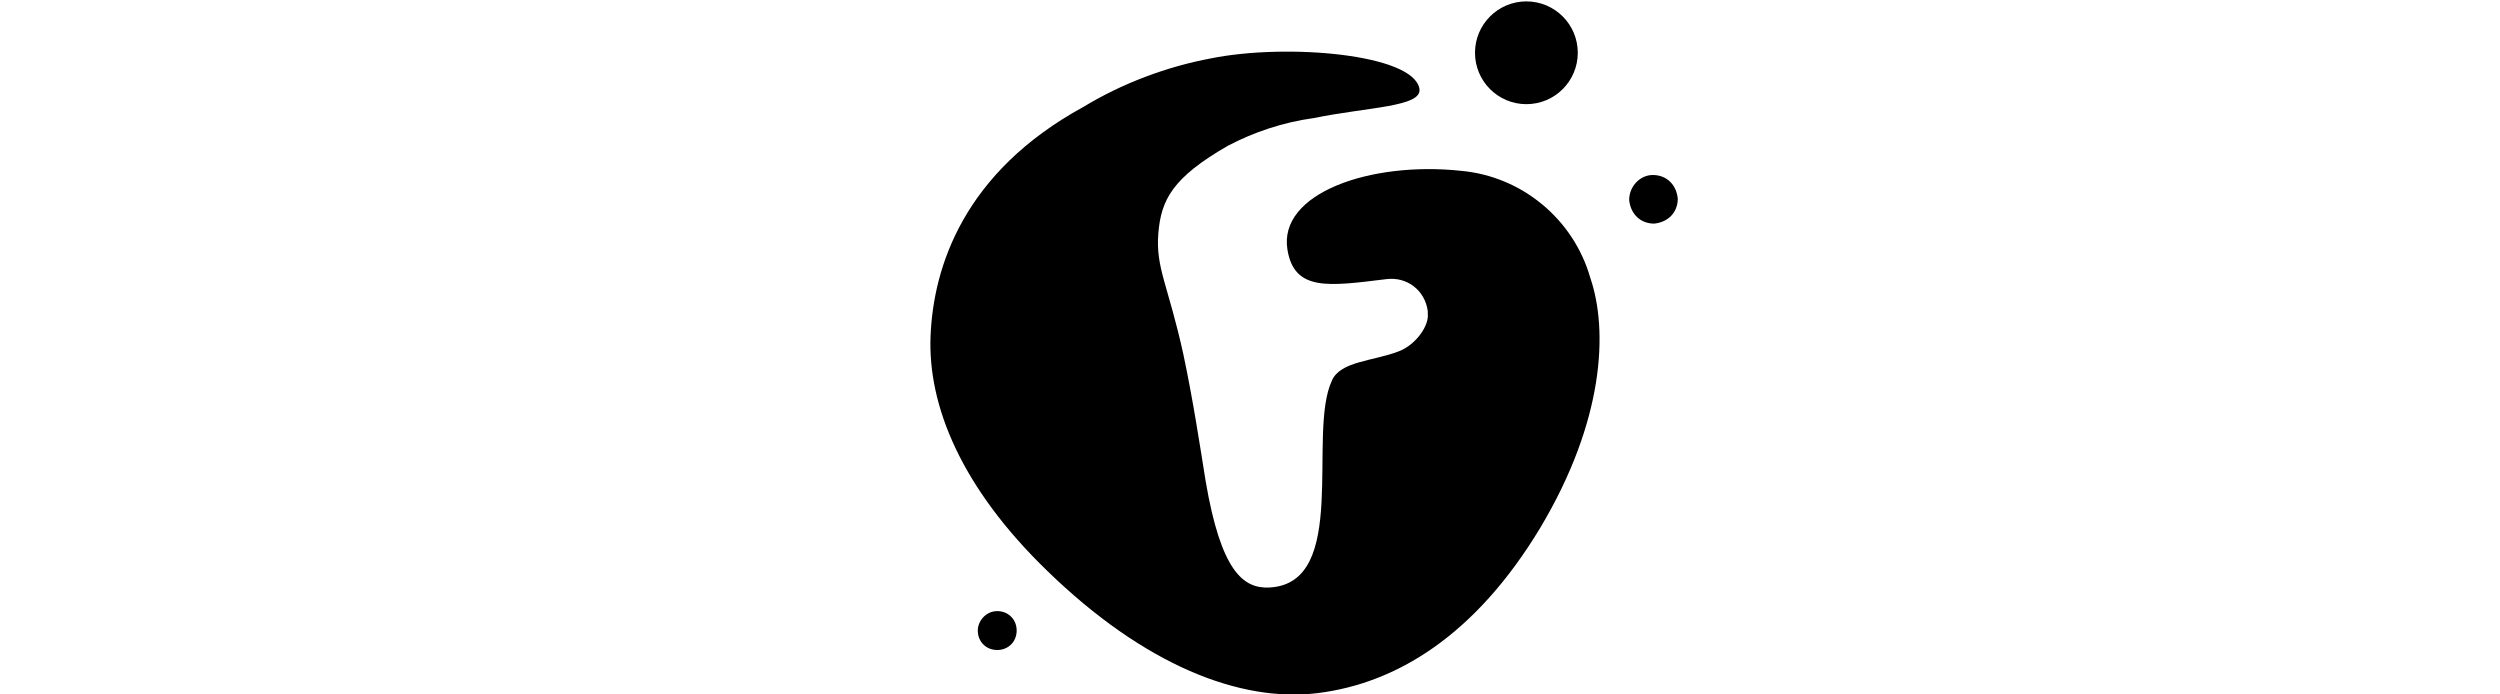 <svg version="1" xmlns="http://www.w3.org/2000/svg" viewBox="0 0 180 50" style="enable-background:new 0 0 180 50">
	<style type="text/css">
		g {
			opacity: 0;
			transition: opacity 1s ease;
		}

		g:hover {
			opacity: 1;
		}
	</style>
	<path d="M102.2,6.4c-0.4-2.5-9.5-3.3-15-2.2C84,4.8,80.8,6,78,7.7c-8.6,4.7-10.8,11.5-11,16.5
			s2.2,10.9,8.4,16.9c7,6.8,13.9,9.5,19.5,8.8s11.3-4.1,16-11.9c4.6-7.7,4.9-14.2,3.6-18c-1.2-4.2-4.9-7.3-9.3-7.7
			C98.7,11.6,92,13.9,92.7,18c0.5,3,3,2.6,7.1,2.1c1.5-0.2,2.8,0.8,3,2.3c0,0.1,0,0.1,0,0.2c0.1,0.8-0.8,2.2-2.1,2.7
			c-1.8,0.7-4.2,0.7-4.8,2.1c-1.8,3.8,1.3,14.6-4.5,14.9c-1.9,0.1-3.5-1.2-4.6-7.7c-0.4-2.5-0.9-5.8-1.6-9.1c-1.1-5-2-6.2-1.8-8.7
			c0.2-2.4,1-4,5-6.3c1.9-1,4-1.7,6.2-2C98.5,7.7,102.4,7.7,102.2,6.4z" />
	<circle cx="109.9" cy="3.8" r="3.7" />
	<path d="M119,12.6c1,0,1.7,0.7,1.8,1.7c0,1-0.7,1.7-1.7,1.8c-1,0-1.7-0.7-1.8-1.7c0,0,0,0,0,0
			C117.3,13.4,118.1,12.6,119,12.6C119,12.6,119,12.6,119,12.6z" />
	<path d="M71.8,44c0.8,0,1.4,0.6,1.4,1.4c0,0.8-0.6,1.4-1.4,1.4c-0.8,0-1.4-0.6-1.4-1.4c0,0,0,0,0,0
			C70.4,44.7,71,44,71.8,44C71.8,44,71.8,44,71.8,44z" />

	<g>
		<path d="M8.378,20.613c-1.516-0.023-3.011,0.363-4.326,1.118c-1.269,0.735-2.303,1.815-2.983,3.114
		C0.343,26.237-0.025,27.788,0,29.358c-0.02,1.554,0.359,3.088,1.1,4.454c0.705,1.304,1.759,2.387,3.043,3.128
		c1.335,0.765,2.851,1.156,4.389,1.133c2.06,0.063,4.061-0.696,5.561-2.11c0.234-0.22,0.368-0.526,0.372-0.847
		c-0.014-0.448-0.23-0.865-0.588-1.134c-0.228-0.181-0.509-0.28-0.8-0.282c-0.419,0.018-0.821,0.173-1.143,0.441
		c-0.963,0.767-2.171,1.158-3.4,1.1c-1.005,0.017-1.995-0.245-2.859-0.758c-0.833-0.501-1.507-1.226-1.947-2.092
		c-0.475-0.94-0.714-1.983-0.695-3.036c-0.076-1.569,0.456-3.106,1.484-4.293c0.987-1.081,2.399-1.674,3.862-1.622
		c0.715-0.013,1.425,0.121,2.086,0.394c0.644,0.289,1.218,0.713,1.684,1.243c0.294,0.36,0.735,0.568,1.2,0.567
		c0.255,0.005,0.505-0.073,0.712-0.222c0.413-0.244,0.67-0.685,0.679-1.164c0.004-0.302-0.107-0.594-0.31-0.818
		c-1.475-1.825-3.709-2.869-6.056-2.83l0,0L8.378,20.613z M26.178,20.552c-1.003-0.006-1.994,0.208-2.905,0.627
		c-0.881,0.401-1.662,0.992-2.287,1.732v-0.6c0.115-0.753-0.402-1.456-1.155-1.571c-0.129-0.02-0.26-0.021-0.39-0.004
		c-0.421-0.027-0.834,0.122-1.142,0.41c-0.285,0.319-0.429,0.739-0.4,1.165v14.06c-0.102,0.767,0.438,1.47,1.204,1.572
		c0.113,0.015,0.228,0.016,0.341,0.003c0.426,0.033,0.847-0.115,1.159-0.408c0.275-0.324,0.413-0.743,0.386-1.167v-9.184
		c-0.036-1.1,0.473-2.148,1.36-2.8c1.046-0.735,2.308-1.1,3.585-1.037c0.675,0.016,1.347,0.089,2.009,0.219
		c0.152,0.036,0.307,0.057,0.463,0.063c0.605,0.026,1.135-0.403,1.235-1c0.026-0.103,0.036-0.21,0.032-0.316
		c-0.04-0.564-0.4-1.055-0.927-1.261c-0.802-0.372-1.682-0.544-2.565-0.5l0,0L26.178,20.552z M45.306,29.075
		c0.028-1.518-0.289-3.022-0.927-4.4c-0.578-1.233-1.501-2.271-2.658-2.989c-1.242-0.736-2.667-1.106-4.11-1.068
		c-1.511-0.024-3.001,0.362-4.31,1.118c-1.262,0.738-2.291,1.818-2.967,3.114c-0.726,1.392-1.092,2.943-1.066,4.513
		c-0.027,1.573,0.362,3.126,1.128,4.5c0.736,1.306,1.823,2.38,3.137,3.1c2.313,1.249,5.046,1.461,7.524,0.584
		c0.944-0.307,1.828-0.776,2.611-1.386c0.312-0.213,0.499-0.566,0.5-0.944c-0.012-0.423-0.217-0.817-0.557-1.069
		c-0.256-0.221-0.588-0.334-0.926-0.316c-0.37-0.008-0.731,0.115-1.02,0.347c-0.501,0.371-1.06,0.658-1.653,0.85
		c-0.62,0.222-1.273,0.338-1.932,0.345c-1.443,0.042-2.854-0.438-3.971-1.353c-1.078-0.896-1.779-2.166-1.962-3.556h11.742
		c0.379,0.014,0.747-0.128,1.02-0.392c0.266-0.26,0.411-0.619,0.4-0.991l0,0L45.306,29.075z M37.611,23.319
		c1.228-0.05,2.423,0.404,3.307,1.257c0.88,0.916,1.424,2.103,1.545,3.368h-10.29c0.187-1.293,0.814-2.483,1.775-3.368
		C34.966,23.71,36.274,23.261,37.611,23.319L37.611,23.319L37.611,23.319z M54.824,20.613c-1.525-0.017-3.025,0.38-4.342,1.149
		c-1.293,0.748-2.356,1.836-3.075,3.146c-0.749,1.362-1.133,2.895-1.112,4.45c-0.021,1.547,0.334,3.075,1.036,4.454
		c0.645,1.282,1.628,2.363,2.842,3.128c1.208,0.756,2.608,1.149,4.033,1.133c1.156,0.008,2.297-0.25,3.337-0.755
		c1.022-0.498,1.92-1.218,2.627-2.108v1.163c-0.014,0.428,0.148,0.844,0.448,1.15c0.629,0.607,1.626,0.607,2.255,0
		c0.3-0.306,0.461-0.722,0.448-1.15v-7.015c0.02-1.556-0.368-3.091-1.127-4.45c-0.723-1.302-1.779-2.388-3.06-3.146
		C57.83,20.991,56.339,20.593,54.824,20.613L54.824,20.613L54.824,20.613z M54.824,35.244c-0.988,0.012-1.958-0.256-2.8-0.773
		c-0.835-0.514-1.518-1.242-1.979-2.108c-0.491-0.923-0.74-1.955-0.724-3c-0.015-1.052,0.234-2.09,0.724-3.021
		c0.457-0.872,1.141-1.605,1.979-2.122c1.722-1.029,3.871-1.029,5.593,0c0.836,0.515,1.514,1.249,1.962,2.122
		c0.481,0.934,0.725,1.971,0.711,3.021c0.015,1.043-0.229,2.074-0.711,3c-0.451,0.867-1.129,1.596-1.962,2.108
		c-0.841,0.517-1.812,0.785-2.8,0.773l0,0H54.824z M127.317,20.552c-1.001-0.006-1.991,0.208-2.9,0.627
		c-0.881,0.401-1.663,0.992-2.287,1.732v-0.6c0.115-0.753-0.402-1.456-1.155-1.571c-0.129-0.02-0.26-0.021-0.39-0.004
		c-0.422-0.027-0.835,0.122-1.144,0.41c-0.283,0.319-0.427,0.739-0.4,1.165v14.06c-0.033,0.432,0.111,0.858,0.4,1.181
		c0.313,0.279,0.725,0.421,1.144,0.394c0.426,0.032,0.847-0.116,1.159-0.408c0.275-0.324,0.413-0.743,0.386-1.167v-9.184
		c-0.036-1.101,0.472-2.148,1.36-2.8c1.046-0.735,2.308-1.1,3.585-1.037c0.674,0.016,1.345,0.089,2.007,0.219
		c0.152,0.036,0.308,0.057,0.464,0.063c0.605,0.027,1.136-0.402,1.236-1c0.026-0.103,0.036-0.21,0.032-0.316
		c-0.04-0.564-0.401-1.055-0.928-1.261c-0.802-0.372-1.682-0.544-2.565-0.5l0,0L127.317,20.552z M146.445,29.075
		c0.028-1.518-0.289-3.022-0.927-4.4c-0.577-1.233-1.5-2.271-2.657-2.989c-1.242-0.736-2.667-1.106-4.11-1.068
		c-1.512-0.024-3.002,0.362-4.312,1.118c-1.261,0.739-2.289,1.818-2.965,3.114c-0.726,1.392-1.093,2.943-1.067,4.513
		c-0.026,1.573,0.363,3.125,1.128,4.5c0.736,1.306,1.822,2.38,3.137,3.1c2.313,1.25,5.047,1.462,7.525,0.584
		c0.944-0.307,1.827-0.776,2.61-1.386c0.313-0.213,0.5-0.566,0.5-0.944c-0.011-0.423-0.216-0.817-0.556-1.069
		c-0.257-0.22-0.589-0.333-0.927-0.316c-0.37-0.008-0.731,0.115-1.02,0.347c-0.502,0.371-1.06,0.658-1.654,0.85
		c-0.62,0.222-1.273,0.338-1.931,0.345c-1.443,0.042-2.853-0.439-3.971-1.353c-1.078-0.897-1.778-2.166-1.962-3.556h11.743
		c0.379,0.014,0.747-0.128,1.019-0.392c0.267-0.259,0.412-0.619,0.4-0.991l0,0L146.445,29.075z M138.751,23.319
		c1.227-0.051,2.422,0.404,3.306,1.257c0.881,0.916,1.425,2.103,1.546,3.368H133.31c0.189-1.293,0.817-2.482,1.778-3.368
		C136.106,23.709,137.414,23.26,138.751,23.319L138.751,23.319L138.751,23.319z M154.851,20.613c-1.054-0.007-2.1,0.174-3.09,0.535
		c-0.91,0.317-1.721,0.869-2.349,1.6c-0.606,0.733-0.926,1.662-0.9,2.613c0,2.533,1.978,4.19,5.933,4.97
		c1.139,0.159,2.239,0.527,3.245,1.084c0.582,0.334,0.945,0.949,0.957,1.62c-0.001,0.674-0.376,1.293-0.973,1.606
		c-0.84,0.445-1.785,0.652-2.734,0.6c-0.857,0.004-1.707-0.162-2.5-0.489c-0.665-0.247-1.267-0.64-1.761-1.149
		c-0.296-0.343-0.722-0.548-1.175-0.567c-0.398,0.027-0.777,0.182-1.081,0.441c-0.396,0.282-0.627,0.742-0.618,1.228
		c-0.004,0.365,0.14,0.716,0.4,0.973c0.824,0.789,1.815,1.381,2.9,1.732c1.27,0.446,2.608,0.67,3.955,0.66
		c1.234,0.032,2.462-0.2,3.6-0.678c0.921-0.385,1.71-1.03,2.27-1.856c0.513-0.778,0.782-1.692,0.773-2.624
		c0.038-1.218-0.479-2.386-1.406-3.177c-1.411-1.021-3.05-1.681-4.774-1.922c-0.853-0.161-1.689-0.397-2.5-0.706
		c-0.453-0.156-0.857-0.427-1.174-0.786c-0.214-0.309-0.323-0.679-0.31-1.055c0.005-0.597,0.364-1.134,0.913-1.367
		c0.725-0.353,1.526-0.521,2.332-0.489c0.712-0.018,1.422,0.084,2.1,0.3c0.613,0.22,1.171,0.568,1.638,1.022
		c0.388,0.38,0.909,0.595,1.452,0.6c0.309,0.013,0.613-0.076,0.866-0.253c0.316-0.227,0.51-0.587,0.526-0.976
		c-0.014-0.371-0.155-0.726-0.4-1.006c-0.669-0.813-1.536-1.441-2.517-1.822c-1.144-0.458-2.368-0.684-3.6-0.663l0,0L154.851,20.613
		z M172.558,20.581c-0.995-0.005-1.982,0.182-2.906,0.552c-0.882,0.35-1.682,0.881-2.347,1.559v-7.71
		c0.019-0.431-0.138-0.851-0.433-1.165c-0.644-0.585-1.627-0.585-2.271,0c-0.305,0.309-0.467,0.731-0.449,1.165v21.391
		c-0.013,0.428,0.149,0.844,0.449,1.15c0.635,0.607,1.636,0.607,2.271,0c0.291-0.311,0.447-0.724,0.433-1.15V27.5
		c-0.009-0.726,0.2-1.439,0.6-2.045c0.418-0.622,0.994-1.121,1.668-1.447c0.735-0.362,1.546-0.545,2.365-0.534
		c1.317-0.062,2.603,0.409,3.568,1.306c0.962,1.043,1.449,2.439,1.345,3.854v7.737c-0.013,0.428,0.148,0.844,0.448,1.15
		c0.629,0.607,1.626,0.607,2.255,0c0.3-0.306,0.462-0.722,0.449-1.15v-7.737c0.043-1.509-0.286-3.005-0.958-4.356
		c-0.595-1.16-1.519-2.118-2.657-2.755c-1.175-0.639-2.495-0.964-3.832-0.944l0,0L172.558,20.581z"
		 style="fill:#292f39" />
		<path d="M71.8,44c0.8,0,1.4,0.6,1.4,1.4c0,0.8-0.6,1.4-1.4,1.4c-0.8,0-1.4-0.6-1.4-1.4c0,0,0,0,0,0
			C70.4,44.7,71,44,71.8,44C71.8,44,71.8,44,71.8,44z"
		 style="fill:#31d3ac" />
		<path d="M119,12.6c1,0,1.7,0.7,1.8,1.7c0,1-0.7,1.7-1.7,1.8c-1,0-1.7-0.7-1.8-1.7c0,0,0,0,0,0
			C117.3,13.4,118.1,12.6,119,12.6C119,12.6,119,12.6,119,12.6z"
		 style="fill:#2addaa" />
		<circle cx="109.9" cy="3.8" r="3.7" style="fill:#2adcaa" />
		<linearGradient id="a" gradientUnits="userSpaceOnUse" x1="91" y1="50" x2="91" y2="4">
			<stop offset="0" style="stop-color:#4eadb3" />
			<stop offset="1" style="stop-color:#29deaa" />
		</linearGradient>
		<path d="M102.2,6.4c-0.4-2.5-9.5-3.3-15-2.2C84,4.8,80.8,6,78,7.7c-8.6,4.7-10.8,11.5-11,16.5
			s2.2,10.9,8.4,16.9c7,6.8,13.9,9.5,19.5,8.8s11.3-4.1,16-11.9c4.6-7.7,4.9-14.2,3.6-18c-1.2-4.2-4.9-7.3-9.3-7.7
			C98.7,11.6,92,13.9,92.7,18c0.5,3,3,2.6,7.1,2.1c1.5-0.2,2.8,0.8,3,2.3c0,0.1,0,0.1,0,0.2c0.1,0.8-0.8,2.2-2.1,2.7
			c-1.8,0.7-4.2,0.7-4.8,2.1c-1.8,3.8,1.3,14.6-4.5,14.9c-1.9,0.1-3.5-1.2-4.6-7.7c-0.4-2.5-0.9-5.8-1.6-9.1c-1.1-5-2-6.2-1.8-8.7
			c0.2-2.4,1-4,5-6.3c1.9-1,4-1.7,6.2-2C98.5,7.7,102.4,7.7,102.2,6.4z"
		 style="fill:url(#a)" />
		<path d="M78,7.7c-3,1.5-5.6,3.8-7.6,6.5c-2.1,2.9-3.2,6.4-3.4,10c-0.2,5,2.2,10.9,8.4,16.9
			c7,6.8,13.9,9.5,19.5,8.8s11.3-4.1,16-11.9c-7.8,13-18.2,12.6-31.9,1.3C61.9,24.9,78,7.7,78,7.7z"
		 style="fill:#299393" />
		<path d="M89.5,9.9c0,0-8.7,3.4-8.2,8.5c0.2,2.1,0.7,4.1,1.5,6.1c0.9,2.3,2.4,7.8,2.9,9.6
			c1,4.1,2.7,9.2,5.4,9.4c3.6,0.2,4.2-6.3,4.7-11.1c0.2-2.3,0.4-4,1-4.5c0.5-0.5,1.1-0.8,1.8-0.9c1.2-0.2,2.5,0,3.4-0.4
			c0.9-0.4,1.5-1.2,1.6-2.1c0.1-0.8-0.3-1.8-1.1-3.1c1.1,1.9-0.4,3.2-1.6,3.8c-1.3,0.6-2.6,0.6-3.7,1.1c-0.6,0.2-1.1,0.5-1.4,1
			c-0.5,1-0.6,3.2-0.6,5.6c-0.1,4.2-0.2,9.2-3.6,9.5c-1.7,0.1-3-0.9-3.7-3c-0.6-1.7-1-3.5-1.2-5.3c-0.3-1.9-0.6-3.5-0.8-5
			c-1.1-7.4-2.6-7.9-2.5-13C83.5,12.5,89.5,9.9,89.5,9.9z"
		 style="fill:#367e87" />
		<rect style="opacity: 0;" x="0" y="0" width="180" height="50" />
	</g>
</svg>